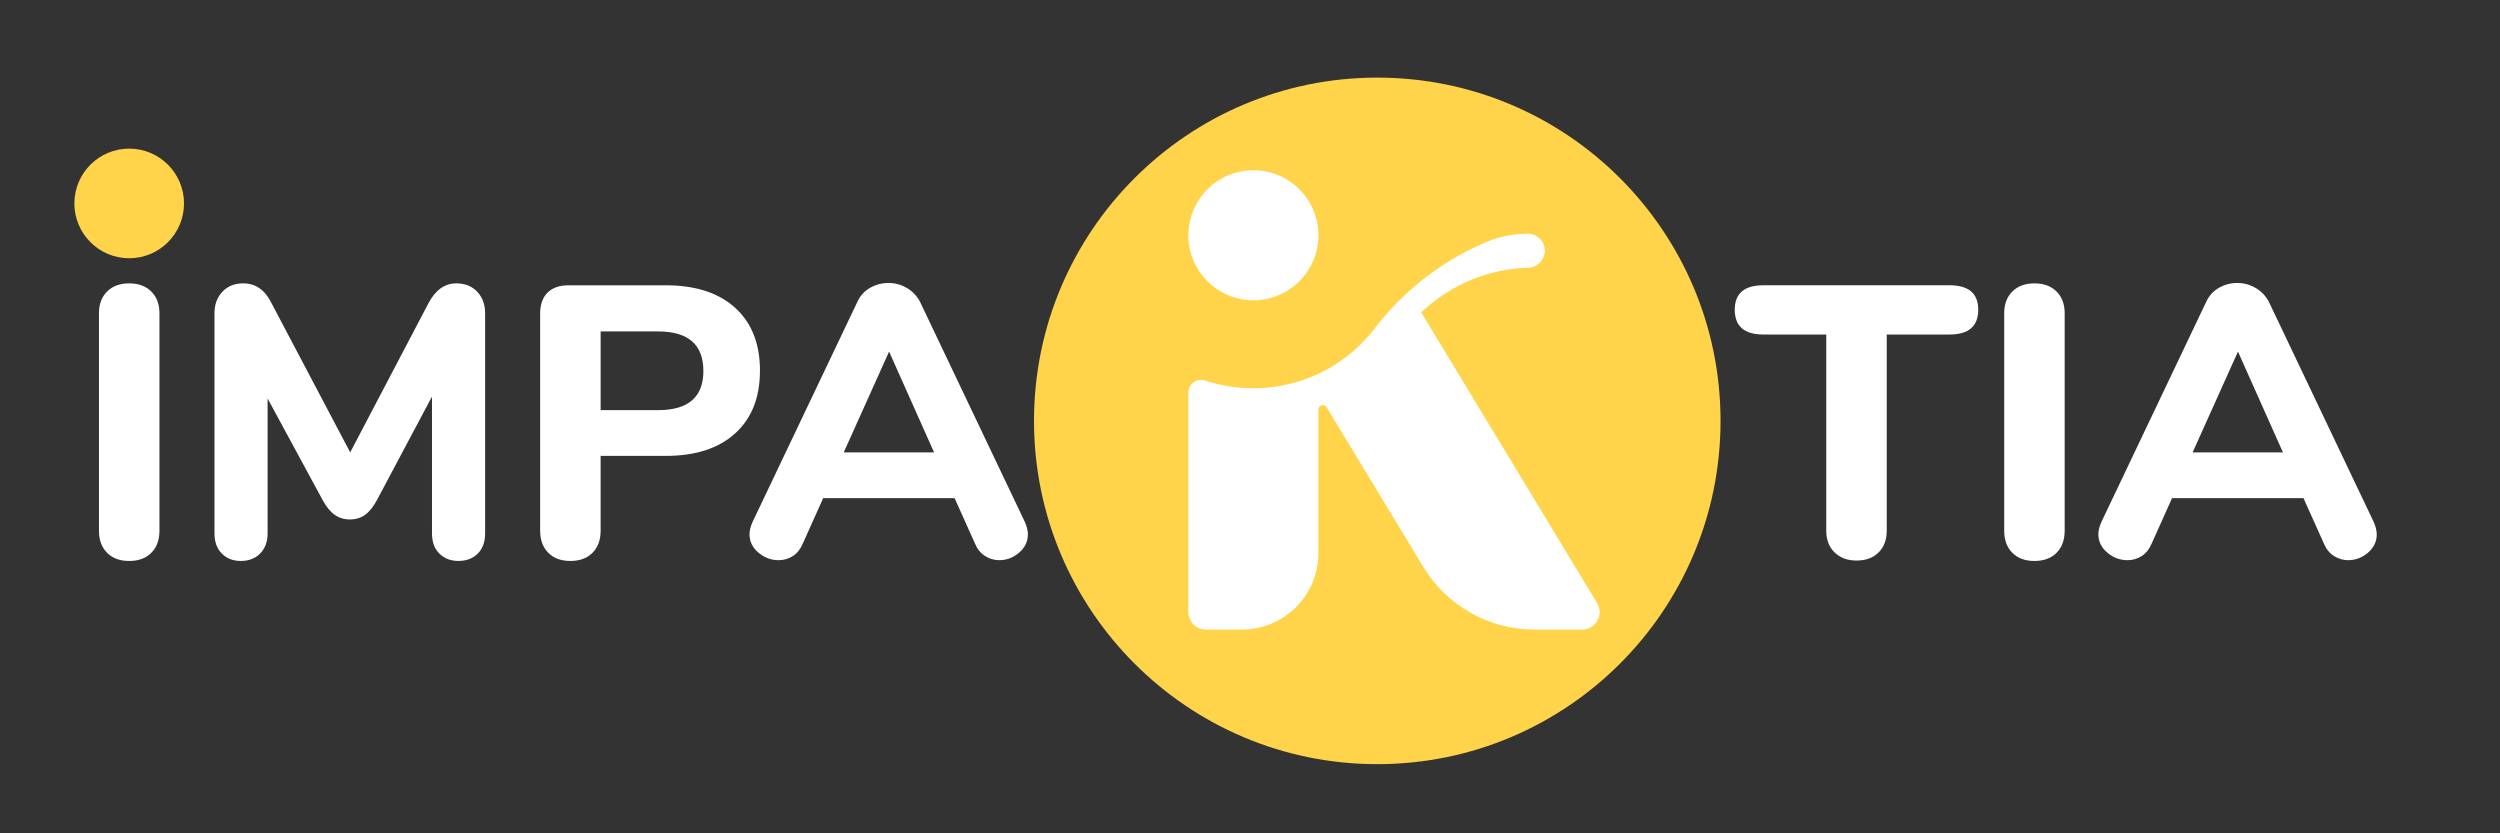 <?xml version="1.0" encoding="UTF-8" standalone="no"?>
<!-- Created with Inkscape (http://www.inkscape.org/) -->

<svg
   xmlns:dc="http://purl.org/dc/elements/1.1/"
   xmlns:cc="http://creativecommons.org/ns#"
   xmlns:rdf="http://www.w3.org/1999/02/22-rdf-syntax-ns#"
   xmlns:svg="http://www.w3.org/2000/svg"
   xmlns="http://www.w3.org/2000/svg"
   xmlns:sodipodi="http://sodipodi.sourceforge.net/DTD/sodipodi-0.dtd"
   xmlns:inkscape="http://www.inkscape.org/namespaces/inkscape"
   width="300px"
   height="100px"
   viewBox="0 0 300 100"
   version="1.1"
   id="SVGRoot"
   inkscape:version="0.92.5 (2060ec1f9f, 2020-04-08)"
   sodipodi:docname="logoblack.svg">
  <rect x="0" y="0" width="300" height="100" fill="#333333" stroke="none"/>
  <defs
     id="defs3466" />
  <sodipodi:namedview
     id="base"
     pagecolor="#ffffff"
     bordercolor="#666666"
     borderopacity="1.0"
     inkscape:pageopacity="0.0"
     inkscape:pageshadow="2"
     inkscape:zoom="1.7066667"
     inkscape:cx="150"
     inkscape:cy="50"
     inkscape:document-units="px"
     inkscape:current-layer="layer1"
     showgrid="false"
     inkscape:window-width="1920"
     inkscape:window-height="1001"
     inkscape:window-x="-9"
     inkscape:window-y="-9"
     inkscape:window-maximized="1" />
  <g
     inkscape:label="Layer 1"
     inkscape:groupmode="layer"
     id="layer1">
    <g
       transform="matrix(2.164,0,0,2.164,-18.154,-27.823)"
       id="g858">
      <path
         inkscape:connector-curvature="0"
         style="fill:#ffffff;fill-opacity:1;fill-rule:nonzero;stroke:none;stroke-width:0.103"
         d="M 14.328,43.512 C 14.027,43.211 13.877,42.803 13.877,42.287 V 30.226 c 0,-0.502 0.15,-0.903 0.451,-1.204 0.301,-0.301 0.709,-0.451 1.226,-0.451 0.516,0 0.924,0.15 1.225,0.451 0.301,0.301 0.452,0.702 0.452,1.204 v 12.061 c 0,0.516 -0.151,0.924 -0.452,1.226 -0.301,0.301 -0.709,0.451 -1.225,0.451 -0.516,0 -0.925,-0.15 -1.226,-0.451"
         id="path6227-5-8-7" />
      <path
         inkscape:connector-curvature="0"
         style="fill:#ffffff;fill-opacity:1;fill-rule:nonzero;stroke:none;stroke-width:0.103"
         d="m 34.849,29.032 c 0.294,0.308 0.441,0.706 0.441,1.194 v 12.211 c 0,0.473 -0.136,0.846 -0.408,1.118 -0.273,0.273 -0.631,0.408 -1.075,0.408 -0.43,0 -0.781,-0.136 -1.053,-0.408 C 32.48,43.283 32.344,42.91 32.344,42.437 V 34.848 l -3.053,5.74 c -0.201,0.373 -0.419,0.645 -0.656,0.817 -0.237,0.172 -0.52,0.258 -0.849,0.258 -0.315,0 -0.595,-0.086 -0.838,-0.258 -0.244,-0.172 -0.466,-0.444 -0.667,-0.817 l -3.053,-5.633 v 7.482 c 0,0.459 -0.136,0.828 -0.408,1.108 -0.273,0.279 -0.631,0.419 -1.075,0.419 -0.43,0 -0.782,-0.136 -1.054,-0.408 -0.272,-0.272 -0.408,-0.645 -0.408,-1.118 V 30.226 c 0,-0.487 0.147,-0.885 0.441,-1.194 0.294,-0.308 0.677,-0.462 1.15,-0.462 0.688,0 1.211,0.365 1.57,1.096 l 4.364,8.277 4.343,-8.277 c 0.387,-0.731 0.903,-1.096 1.548,-1.096 0.473,0 0.856,0.154 1.15,0.462"
         id="path6229-5-3-9" />
      <path
         inkscape:connector-curvature="0"
         style="fill:#ffffff;fill-opacity:1;fill-rule:nonzero;stroke:none;stroke-width:0.103"
         d="m 47.394,33.429 c 0,-1.462 -0.839,-2.193 -2.516,-2.193 h -3.182 v 4.365 h 3.182 c 1.677,0 2.516,-0.724 2.516,-2.172 M 38.794,43.512 C 38.493,43.211 38.342,42.803 38.342,42.286 V 30.247 c 0,-0.502 0.136,-0.889 0.408,-1.161 0.272,-0.272 0.659,-0.408 1.161,-0.408 h 5.396 c 1.648,0 2.931,0.416 3.848,1.247 0.917,0.831 1.376,1.992 1.376,3.483 0,1.491 -0.459,2.652 -1.376,3.483 -0.917,0.831 -2.201,1.247 -3.848,1.247 h -3.612 v 4.149 c 0,0.516 -0.151,0.925 -0.451,1.226 -0.301,0.301 -0.709,0.451 -1.225,0.451 -0.516,0 -0.924,-0.15 -1.226,-0.451"
         id="path6231-5-9-5" />
      <path
         inkscape:connector-curvature="0"
         style="fill:#ffffff;fill-opacity:1;fill-rule:nonzero;stroke:none;stroke-width:0.103"
         d="M 55.176,37.944 H 60.186 l -2.494,-5.59 z m 10.212,4.537 c 0,0.401 -0.161,0.742 -0.484,1.021 -0.322,0.279 -0.692,0.419 -1.107,0.419 -0.273,0 -0.531,-0.075 -0.774,-0.226 -0.244,-0.15 -0.43,-0.376 -0.559,-0.677 l -1.139,-2.537 h -7.288 l -1.139,2.537 c -0.129,0.301 -0.312,0.527 -0.548,0.677 -0.236,0.151 -0.498,0.226 -0.785,0.226 -0.416,0 -0.789,-0.14 -1.118,-0.419 -0.33,-0.279 -0.495,-0.62 -0.495,-1.021 0,-0.201 0.057,-0.43 0.172,-0.688 l 5.805,-12.19 c 0.157,-0.344 0.394,-0.606 0.709,-0.785 0.315,-0.179 0.652,-0.269 1.011,-0.269 0.373,0 0.717,0.094 1.032,0.28 0.315,0.186 0.559,0.444 0.731,0.774 l 5.805,12.19 c 0.115,0.258 0.172,0.487 0.172,0.688"
         id="path6233-8-2-2" />
      <path
         inkscape:connector-curvature="0"
         style="fill:#ffffff;fill-opacity:1;fill-rule:nonzero;stroke:none;stroke-width:0.103"
         d="m 110.122,43.49 c -0.308,-0.301 -0.462,-0.702 -0.462,-1.204 v -10.879 h -3.483 c -1.061,0 -1.591,-0.458 -1.591,-1.376 0,-0.903 0.53,-1.355 1.591,-1.355 h 10.32 c 1.06,0 1.591,0.451 1.591,1.355 0,0.917 -0.531,1.376 -1.591,1.376 h -3.483 v 10.879 c 0,0.502 -0.151,0.903 -0.451,1.204 -0.301,0.301 -0.71,0.451 -1.226,0.451 -0.502,0 -0.907,-0.15 -1.215,-0.451"
         id="path6237-5-6-3" />
      <path
         inkscape:connector-curvature="0"
         style="fill:#ffffff;fill-opacity:1;fill-rule:nonzero;stroke:none;stroke-width:0.103"
         d="M 119.979,43.512 C 119.678,43.211 119.528,42.803 119.528,42.287 V 30.226 c 0,-0.502 0.15,-0.903 0.451,-1.204 0.301,-0.301 0.709,-0.451 1.226,-0.451 0.516,0 0.924,0.15 1.225,0.451 0.301,0.301 0.451,0.702 0.451,1.204 v 12.061 c 0,0.516 -0.151,0.924 -0.451,1.226 -0.301,0.301 -0.709,0.451 -1.225,0.451 -0.516,0 -0.925,-0.15 -1.226,-0.451"
         id="path6239-9-0-3" />
      <path
         inkscape:connector-curvature="0"
         style="fill:#ffffff;fill-opacity:1;fill-rule:nonzero;stroke:none;stroke-width:0.103"
         d="m 129.976,37.944 h 5.009 l -2.494,-5.59 z m 10.212,4.537 c 0,0.401 -0.162,0.742 -0.484,1.021 -0.323,0.279 -0.692,0.419 -1.107,0.419 -0.273,0 -0.531,-0.075 -0.774,-0.226 -0.244,-0.15 -0.43,-0.376 -0.559,-0.677 l -1.14,-2.537 h -7.288 l -1.14,2.537 c -0.129,0.301 -0.312,0.527 -0.548,0.677 -0.237,0.151 -0.498,0.226 -0.785,0.226 -0.416,0 -0.789,-0.14 -1.118,-0.419 -0.33,-0.279 -0.495,-0.62 -0.495,-1.021 0,-0.201 0.057,-0.43 0.172,-0.688 l 5.804,-12.19 c 0.157,-0.344 0.394,-0.606 0.709,-0.785 0.315,-0.179 0.652,-0.269 1.011,-0.269 0.372,0 0.716,0.094 1.032,0.28 0.315,0.186 0.559,0.444 0.731,0.774 l 5.805,12.19 c 0.114,0.258 0.172,0.487 0.172,0.688"
         id="path6241-0-8-8" />
      <path
         inkscape:connector-curvature="0"
         style="fill:#ffd44a;fill-opacity:1;fill-rule:nonzero;stroke:none;stroke-width:0.103"
         d="m 18.593,24.139 c 0,1.679 -1.361,3.039 -3.039,3.039 -1.679,0 -3.04,-1.361 -3.04,-3.039 0,-1.679 1.361,-3.04 3.04,-3.04 1.679,0 3.039,1.361 3.039,3.04"
         id="path6243-1-0-5" />
      <path
         inkscape:connector-curvature="0"
         style="fill:#ffd44a;fill-opacity:1;fill-rule:nonzero;stroke:none;stroke-width:0.103"
         d="m 103.798,36.197 c 0,10.513 -8.522,19.035 -19.035,19.035 -10.513,0 -19.035,-8.522 -19.035,-19.035 0,-10.513 8.522,-19.036 19.035,-19.036 10.513,0 19.035,8.523 19.035,19.036"
         id="path6245-1-9-9-5" />
      <path
         inkscape:connector-curvature="0"
         style="fill:#ffffff;fill-opacity:1;fill-rule:nonzero;stroke:none;stroke-width:0.103"
         d="m 96.126,47.769 h -2.646 c -2.52,0 -4.857,-1.317 -6.163,-3.473 l -2.116,-3.495 -3.243,-5.357 c -0.13,-0.215 -0.46,-0.123 -0.46,0.128 v 7.958 c 0,2.341 -1.897,4.239 -4.239,4.239 h -2.002 c -0.536,0 -0.97,-0.434 -0.97,-0.97 V 34.628 c 0,-0.486 0.476,-0.82 0.938,-0.668 0.839,0.278 1.736,0.428 2.667,0.428 1.086,0 2.124,-0.205 3.077,-0.577 0.179,-0.067 0.356,-0.144 0.528,-0.226 1.207,-0.568 2.256,-1.407 3.07,-2.445 0.004,-0.007 0.007,-0.012 0.012,-0.016 0.051,-0.067 0.102,-0.132 0.153,-0.2 0.004,-0.004 0.005,-0.005 0.005,-0.007 0.03,-0.037 0.058,-0.072 0.088,-0.109 1.507,-1.881 3.451,-3.4 5.68,-4.396 0.074,-0.037 0.151,-0.072 0.228,-0.102 0.046,-0.021 0.096,-0.04 0.142,-0.058 0.009,-0.007 0.021,-0.009 0.03,-0.014 0.684,-0.27 1.428,-0.419 2.207,-0.419 0.521,0 0.942,0.421 0.942,0.94 0,0.503 -0.393,0.912 -0.889,0.94 -0.016,0.004 -0.035,0.004 -0.053,0.004 h -0.004 c -2.203,0.07 -4.205,0.933 -5.731,2.314 -0.06,0.054 -0.119,0.107 -0.176,0.163 l 0.086,0.144 4.461,7.37 4.524,7.478 0.681,1.126 c 0.391,0.646 -0.074,1.472 -0.83,1.472"
         id="path6247-1-4-6-7" />
      <path
         inkscape:connector-curvature="0"
         style="fill:#ffffff;fill-opacity:1;fill-rule:nonzero;stroke:none;stroke-width:0.103"
         d="m 74.289,25.904 c 0,-1.991 1.614,-3.605 3.605,-3.605 1.991,0 3.605,1.614 3.605,3.605 0,1.991 -1.614,3.605 -3.605,3.605 -1.991,0 -3.605,-1.614 -3.605,-3.605"
         id="path6249-8-0-4-8" />
    </g>
  </g>
</svg>
